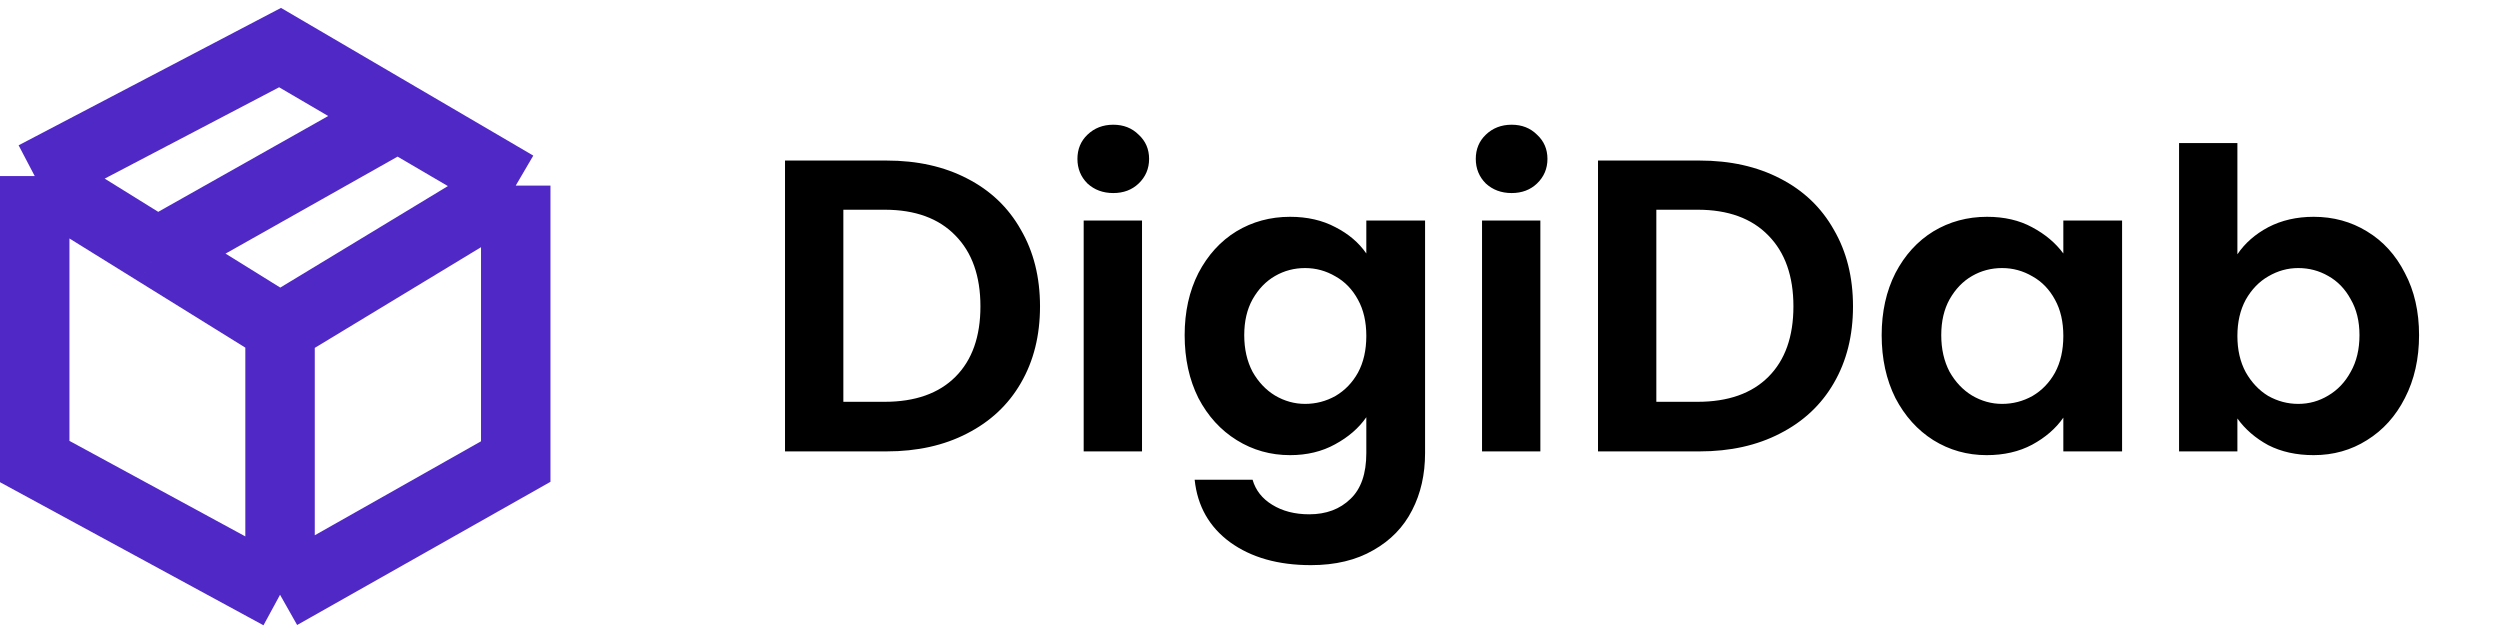 <svg width="144" height="37" viewBox="0 0 144 37" fill="none" xmlns="http://www.w3.org/2000/svg">
<path d="M51.073 9.248C52.833 9.248 54.377 9.592 55.705 10.28C57.049 10.968 58.081 11.952 58.801 13.232C59.537 14.496 59.905 15.968 59.905 17.648C59.905 19.328 59.537 20.8 58.801 22.064C58.081 23.312 57.049 24.28 55.705 24.968C54.377 25.656 52.833 26 51.073 26H45.217V9.248H51.073ZM50.953 23.144C52.713 23.144 54.073 22.664 55.033 21.704C55.993 20.744 56.473 19.392 56.473 17.648C56.473 15.904 55.993 14.544 55.033 13.568C54.073 12.576 52.713 12.08 50.953 12.08H48.577V23.144H50.953ZM64.124 11.12C63.532 11.12 63.036 10.936 62.636 10.568C62.252 10.184 62.06 9.712 62.06 9.152C62.06 8.592 62.252 8.128 62.636 7.76C63.036 7.376 63.532 7.184 64.124 7.184C64.716 7.184 65.204 7.376 65.588 7.76C65.988 8.128 66.188 8.592 66.188 9.152C66.188 9.712 65.988 10.184 65.588 10.568C65.204 10.936 64.716 11.12 64.124 11.12ZM65.78 12.704V26H62.42V12.704H65.78ZM74.308 12.488C75.3 12.488 76.172 12.688 76.924 13.088C77.676 13.472 78.268 13.976 78.7 14.6V12.704H82.084V26.096C82.084 27.328 81.836 28.424 81.34 29.384C80.844 30.36 80.1 31.128 79.108 31.688C78.116 32.264 76.916 32.552 75.508 32.552C73.62 32.552 72.068 32.112 70.852 31.232C69.652 30.352 68.972 29.152 68.812 27.632H72.148C72.324 28.24 72.7 28.72 73.276 29.072C73.868 29.44 74.58 29.624 75.412 29.624C76.388 29.624 77.18 29.328 77.788 28.736C78.396 28.16 78.7 27.28 78.7 26.096V24.032C78.268 24.656 77.668 25.176 76.9 25.592C76.148 26.008 75.284 26.216 74.308 26.216C73.188 26.216 72.164 25.928 71.236 25.352C70.308 24.776 69.572 23.968 69.028 22.928C68.5 21.872 68.236 20.664 68.236 19.304C68.236 17.96 68.5 16.768 69.028 15.728C69.572 14.688 70.3 13.888 71.212 13.328C72.14 12.768 73.172 12.488 74.308 12.488ZM78.7 19.352C78.7 18.536 78.54 17.84 78.22 17.264C77.9 16.672 77.468 16.224 76.924 15.92C76.38 15.6 75.796 15.44 75.172 15.44C74.548 15.44 73.972 15.592 73.444 15.896C72.916 16.2 72.484 16.648 72.148 17.24C71.828 17.816 71.668 18.504 71.668 19.304C71.668 20.104 71.828 20.808 72.148 21.416C72.484 22.008 72.916 22.464 73.444 22.784C73.988 23.104 74.564 23.264 75.172 23.264C75.796 23.264 76.38 23.112 76.924 22.808C77.468 22.488 77.9 22.04 78.22 21.464C78.54 20.872 78.7 20.168 78.7 19.352ZM87.07 11.12C86.478 11.12 85.981 10.936 85.582 10.568C85.198 10.184 85.005 9.712 85.005 9.152C85.005 8.592 85.198 8.128 85.582 7.76C85.981 7.376 86.478 7.184 87.07 7.184C87.662 7.184 88.15 7.376 88.534 7.76C88.933 8.128 89.133 8.592 89.133 9.152C89.133 9.712 88.933 10.184 88.534 10.568C88.15 10.936 87.662 11.12 87.07 11.12ZM88.725 12.704V26H85.365V12.704H88.725ZM97.901 9.248C99.661 9.248 101.205 9.592 102.533 10.28C103.877 10.968 104.909 11.952 105.629 13.232C106.365 14.496 106.733 15.968 106.733 17.648C106.733 19.328 106.365 20.8 105.629 22.064C104.909 23.312 103.877 24.28 102.533 24.968C101.205 25.656 99.661 26 97.901 26H92.045V9.248H97.901ZM97.781 23.144C99.541 23.144 100.901 22.664 101.861 21.704C102.821 20.744 103.301 19.392 103.301 17.648C103.301 15.904 102.821 14.544 101.861 13.568C100.901 12.576 99.541 12.08 97.781 12.08H95.405V23.144H97.781ZM108.384 19.304C108.384 17.96 108.648 16.768 109.176 15.728C109.72 14.688 110.448 13.888 111.36 13.328C112.288 12.768 113.32 12.488 114.456 12.488C115.448 12.488 116.312 12.688 117.048 13.088C117.8 13.488 118.4 13.992 118.848 14.6V12.704H122.232V26H118.848V24.056C118.416 24.68 117.816 25.2 117.048 25.616C116.296 26.016 115.424 26.216 114.432 26.216C113.312 26.216 112.288 25.928 111.36 25.352C110.448 24.776 109.72 23.968 109.176 22.928C108.648 21.872 108.384 20.664 108.384 19.304ZM118.848 19.352C118.848 18.536 118.688 17.84 118.368 17.264C118.048 16.672 117.616 16.224 117.072 15.92C116.528 15.6 115.944 15.44 115.32 15.44C114.696 15.44 114.12 15.592 113.592 15.896C113.064 16.2 112.632 16.648 112.296 17.24C111.976 17.816 111.816 18.504 111.816 19.304C111.816 20.104 111.976 20.808 112.296 21.416C112.632 22.008 113.064 22.464 113.592 22.784C114.136 23.104 114.712 23.264 115.32 23.264C115.944 23.264 116.528 23.112 117.072 22.808C117.616 22.488 118.048 22.04 118.368 21.464C118.688 20.872 118.848 20.168 118.848 19.352ZM128.874 14.648C129.306 14.008 129.898 13.488 130.65 13.088C131.418 12.688 132.29 12.488 133.266 12.488C134.402 12.488 135.426 12.768 136.338 13.328C137.266 13.888 137.994 14.688 138.522 15.728C139.066 16.752 139.338 17.944 139.338 19.304C139.338 20.664 139.066 21.872 138.522 22.928C137.994 23.968 137.266 24.776 136.338 25.352C135.426 25.928 134.402 26.216 133.266 26.216C132.274 26.216 131.402 26.024 130.65 25.64C129.914 25.24 129.322 24.728 128.874 24.104V26H125.514V8.24H128.874V14.648ZM135.906 19.304C135.906 18.504 135.738 17.816 135.402 17.24C135.082 16.648 134.65 16.2 134.106 15.896C133.578 15.592 133.002 15.44 132.378 15.44C131.77 15.44 131.194 15.6 130.65 15.92C130.122 16.224 129.69 16.672 129.354 17.264C129.034 17.856 128.874 18.552 128.874 19.352C128.874 20.152 129.034 20.848 129.354 21.44C129.69 22.032 130.122 22.488 130.65 22.808C131.194 23.112 131.77 23.264 132.378 23.264C133.002 23.264 133.578 23.104 134.106 22.784C134.65 22.464 135.082 22.008 135.402 21.416C135.738 20.824 135.906 20.12 135.906 19.304Z" fill="black"/>
<path d="M2 10.141L16.131 2.741L22.919 6.715M2 10.141V26.585L16.131 34.259M2 10.141L9.065 14.526M29.707 10.689V26.585L16.131 34.259M29.707 10.689L16.131 18.911M29.707 10.689L22.919 6.715M16.131 34.259V18.911M16.131 18.911L9.065 14.526M22.919 6.715L9.065 14.526" stroke="#5028C6" stroke-width="4"/>
</svg>

